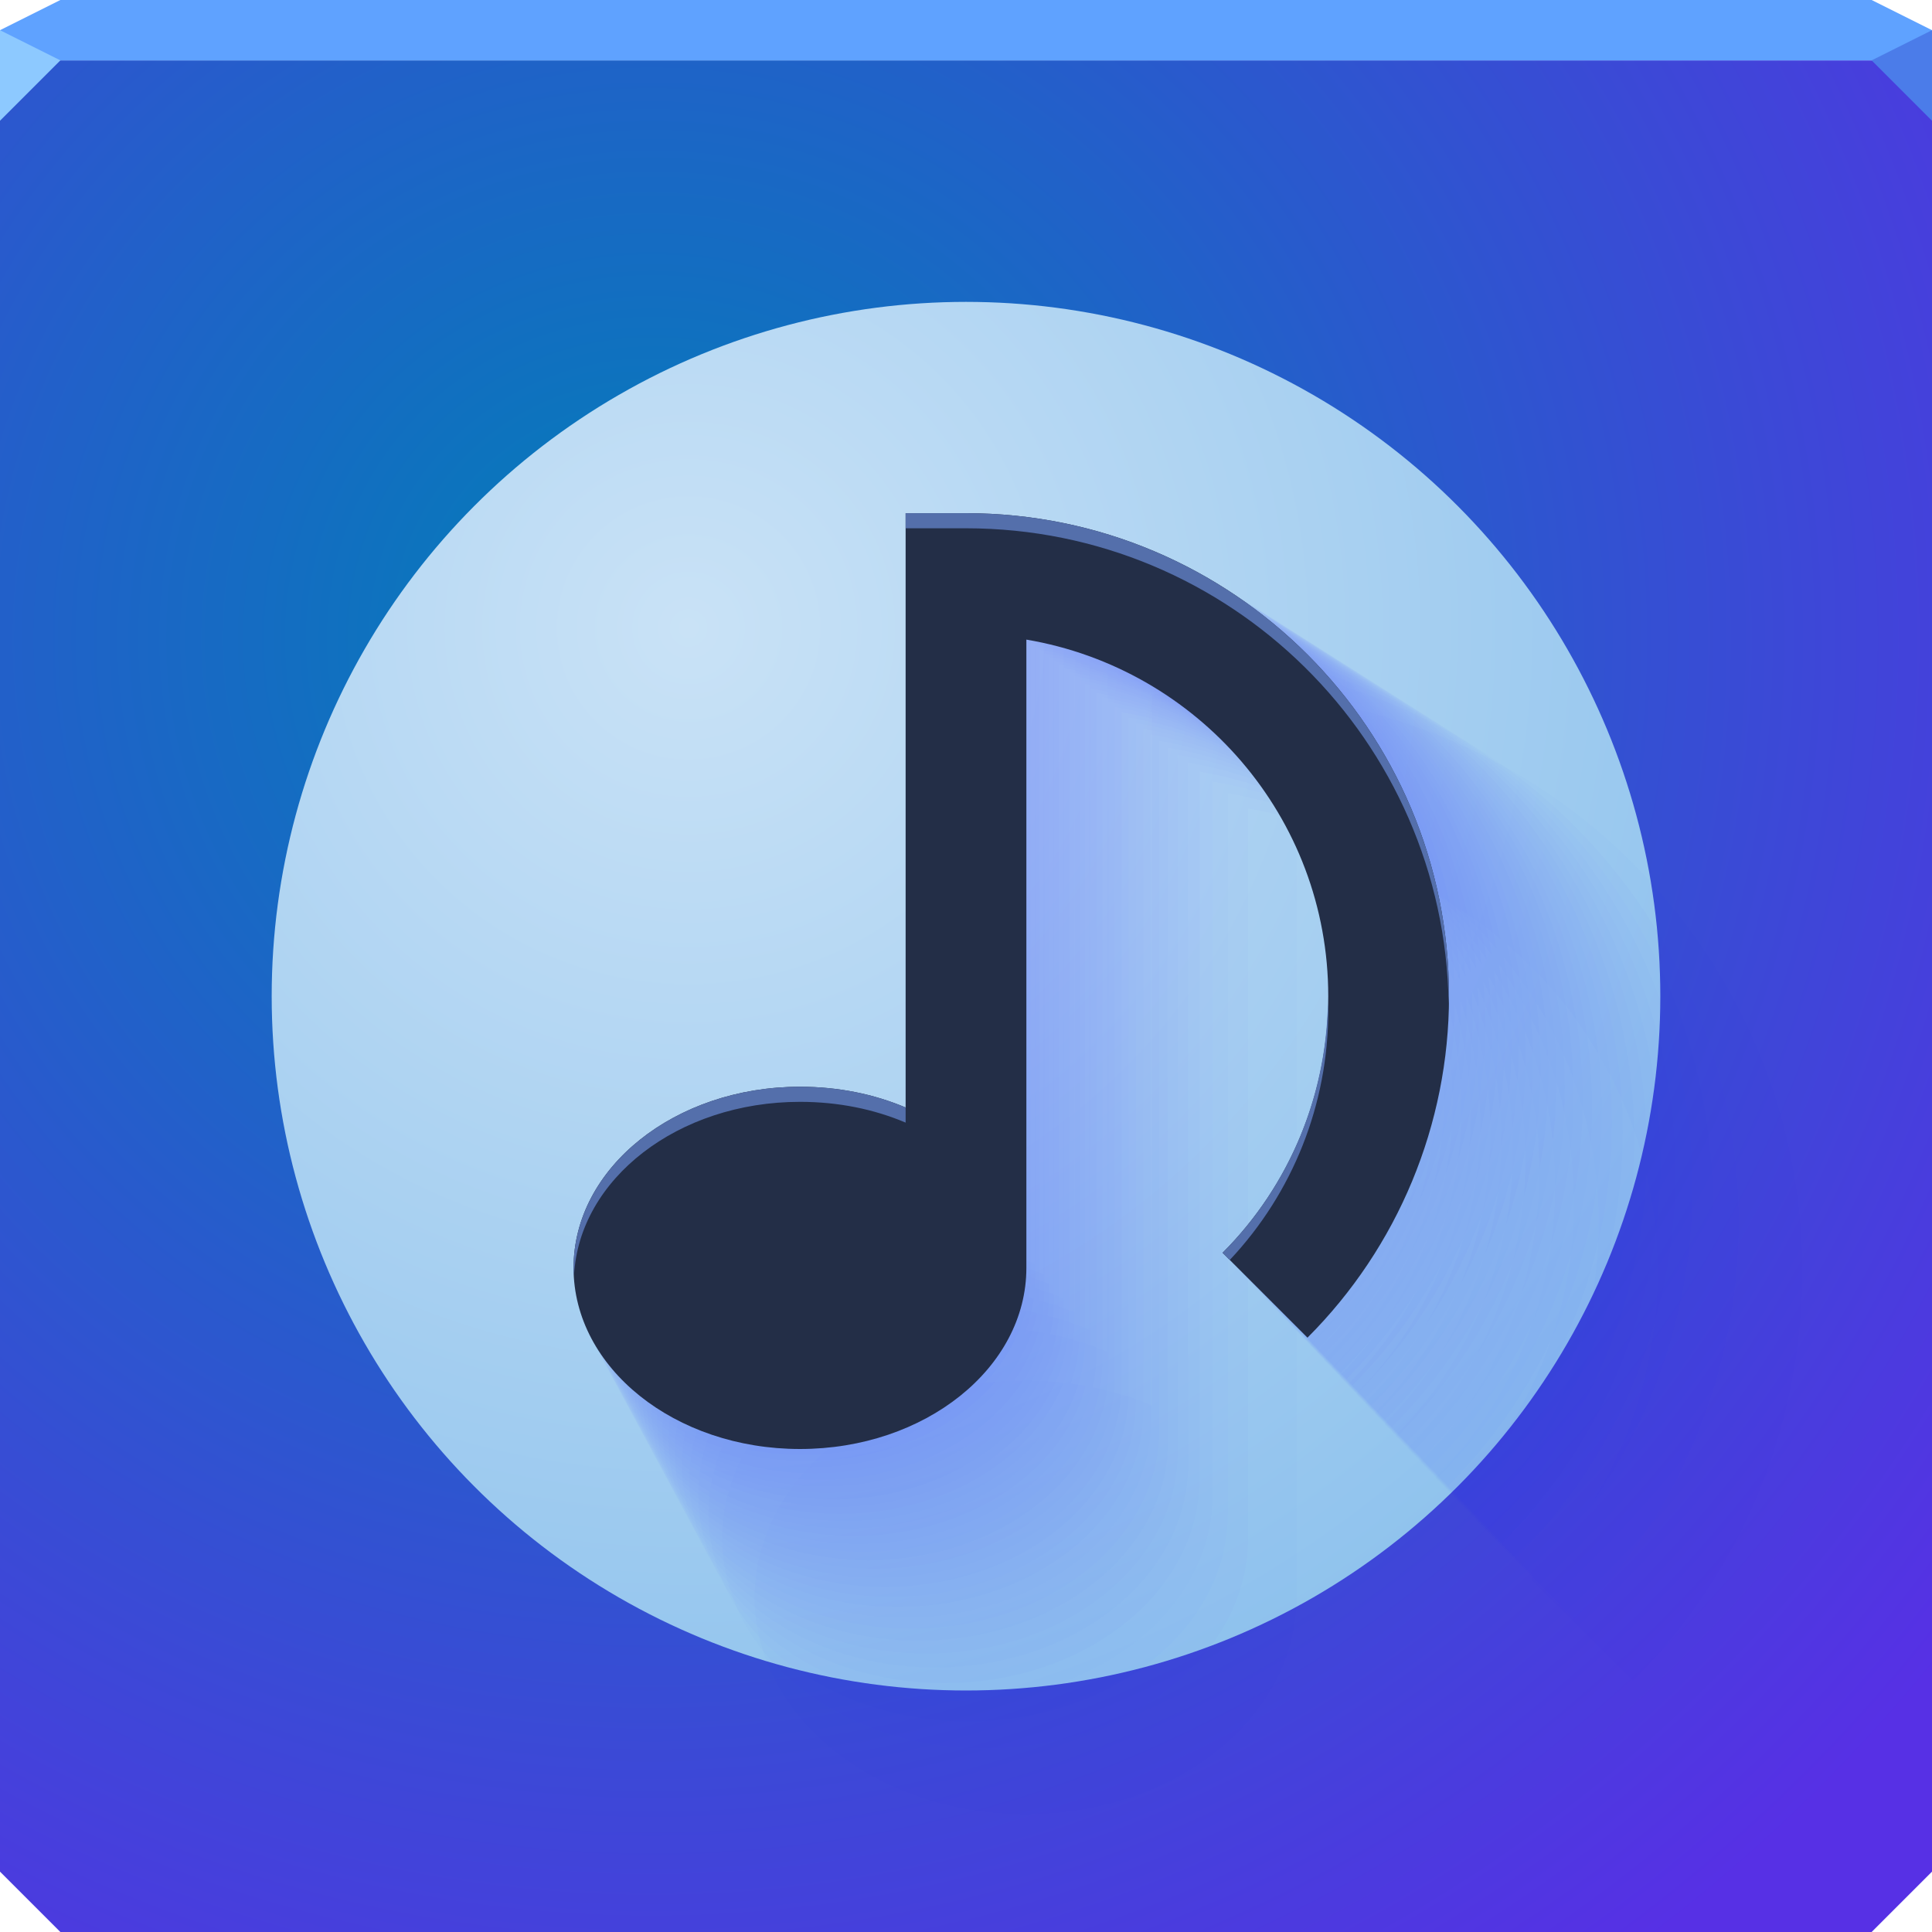<?xml version="1.0" encoding="UTF-8"?>
<svg id="v" width="64" height="64" version="1.1" xmlns="http://www.w3.org/2000/svg" xmlns:cc="http://creativecommons.org/ns#" xmlns:dc="http://purl.org/dc/elements/1.1/" xmlns:rdf="http://www.w3.org/1999/02/22-rdf-syntax-ns#" xmlns:xlink="http://www.w3.org/1999/xlink">
	<defs id="ai">
		<radialGradient id="a" cx="27.637" cy="27.21" r="23" gradientTransform="matrix(2.107 0 0 2.107 -35.417 -36.524)" gradientUnits="userSpaceOnUse">
			<stop id="g" style="stop-color:#c9e2f6" offset="0"/>
			<stop id="i" style="stop-color:#81bbeb" offset="1"/>
		</radialGradient>
		<radialGradient id="b" cx="28.028" cy="32.337" r="32" gradientTransform="matrix(1.713 0 0 1.698 -26.419 -33.755)" gradientUnits="userSpaceOnUse">
			<stop id="ad" style="stop-color:#007fb7" offset="0"/>
			<stop id="av" style="stop-color:#5730e5" offset="1"/>
		</radialGradient>
	</defs>
	<path id="e" d="m0 2v32 28l2 2h30 30l2-2v-28-32h-32z" style="color:#000000;fill:url(#b)"/>
	<path id="at" d="m2 0-2 1v1h32 32v-1l-2-1h-30z" style="color:#000000;fill:#5fa2ff"/>
	<path id="h" d="m0 1v3l2-2z" style="fill:#8dc9ff"/>
	<path id="d" d="m64 4-2-2 2-1z" style="fill:#4b7ce9"/>
	<circle id="aq" cx="32" cy="33" r="23" style="color:#000000;fill:url(#a)"/>
	<g id="aw" style="fill:#0000ff;opacity:.424">
		<path id="p" d="m38.164 23v23.561c-1.254-0.532-2.67-0.823-4.189-0.823-4.957 0-8.976 3.215-8.976 7.18 0 3.966 4.019 7.18 8.976 7.18 4.957 0 8.976-3.215 8.976-7.18v-24.907c6.783 1.147 11.967 7.027 11.967 14.136 0 3.809-1.495 7.479-4.189 10.172l3.366 3.366c3.591-3.591 5.61-8.46 5.61-13.538 0-10.575-8.573-19.148-19.148-19.148h-2.393" style="color:#000000;fill-opacity:.031;fill:#0000ff;opacity:1"/>
		<path id="q" d="m36.698 21.922v22.865c-1.217-0.517-2.591-0.798-4.065-0.798-4.811 0-8.71 3.12-8.71 6.968 0 3.849 3.9 6.968 8.71 6.968 4.811 0 8.71-3.12 8.71-6.968v-24.172c6.583 1.113 11.614 6.82 11.614 13.719 0 3.696-1.451 7.258-4.065 9.872l3.266 3.266c3.485-3.485 5.444-8.21 5.444-13.138 0-10.263-8.32-18.582-18.582-18.582h-2.323" style="color:#000000;fill-opacity:.031;fill:#0000ff;opacity:1"/>
		<path id="s" d="m36.09 21.476v22.577c-1.201-0.51-2.559-0.788-4.014-0.788-4.75 0-8.601 3.08-8.601 6.881 0 3.8 3.851 6.881 8.601 6.881 4.75 0 8.601-3.08 8.601-6.881v-23.867c6.5 1.099 11.468 6.734 11.468 13.546 0 3.65-1.433 7.167-4.014 9.748l3.225 3.225c3.441-3.441 5.375-8.107 5.375-12.973 0-10.133-8.215-18.348-18.348-18.348h-2.293" style="color:#000000;fill-opacity:.031;fill:#0000ff;opacity:1"/>
		<path id="k" d="m35.624 21.133v22.356c-1.19-0.505-2.534-0.781-3.974-0.781-4.704 0-8.517 3.05-8.517 6.813 0 3.763 3.813 6.813 8.517 6.813 4.704 0 8.517-3.05 8.517-6.813v-23.633c6.436 1.088 11.355 6.668 11.355 13.413 0 3.614-1.419 7.097-3.974 9.652l3.194 3.194c3.407-3.407 5.323-8.027 5.323-12.846 0-10.034-8.134-18.169-18.169-18.169h-2.271" style="color:#000000;fill-opacity:.031;fill:#0000ff;opacity:1"/>
		<path id="ap" d="m35.231 20.845v22.169c-1.18-0.501-2.513-0.774-3.941-0.774-4.664 0-8.445 3.025-8.445 6.756s3.781 6.756 8.445 6.756 8.445-3.025 8.445-6.756v-23.436c6.382 1.079 11.261 6.612 11.261 13.302 0 3.584-1.407 7.037-3.941 9.572l3.167 3.167c3.379-3.379 5.278-7.96 5.278-12.739 0-9.95-8.066-18.017-18.017-18.017h-2.252" style="color:#000000;fill-opacity:.031;fill:#0000ff;opacity:1"/>
		<path id="ar" d="m34.885 20.59v22.005c-1.171-0.497-2.494-0.768-3.912-0.768-4.63 0-8.383 3.002-8.383 6.706s3.753 6.706 8.383 6.706 8.383-3.002 8.383-6.706v-23.263c6.335 1.071 11.177 6.563 11.177 13.203 0 3.557-1.397 6.985-3.912 9.501l3.144 3.144c3.354-3.354 5.239-7.901 5.239-12.644 0-9.877-8.007-17.884-17.884-17.884h-2.235" style="color:#000000;fill-opacity:.031;fill:#0000ff;opacity:1"/>
		<path id="as" d="m34.572 20.36v21.857c-1.163-0.494-2.477-0.763-3.886-0.763-4.598 0-8.326 2.982-8.326 6.661s3.728 6.661 8.326 6.661 8.326-2.982 8.326-6.661v-23.106c6.292 1.064 11.102 6.519 11.102 13.114 0 3.533-1.387 6.938-3.886 9.437 0 0 3.122 3.122 3.122 3.122 3.331-3.331 5.204-7.848 5.204-12.559 0-9.81-7.953-17.763-17.763-17.763h-2.22" style="color:#000000;fill-opacity:.031;fill:#0000ff;opacity:1"/>
		<path id="au" d="m34.285 20.149v21.72c-1.156-0.491-2.462-0.758-3.861-0.758-4.57 0-8.274 2.964-8.274 6.62 0 3.656 3.705 6.62 8.274 6.62s8.274-2.964 8.274-6.62v-22.961c6.253 1.058 11.032 6.478 11.032 13.032 0 3.511-1.379 6.895-3.861 9.378l3.103 3.103c3.31-3.31 5.171-7.799 5.171-12.48 0-9.749-7.903-17.652-17.652-17.652h-2.207" style="color:#000000;fill-opacity:.031;fill:#0000ff;opacity:1"/>
		<path id="am" d="m34.017 19.952v21.593c-1.149-0.488-2.447-0.754-3.839-0.754-4.543 0-8.226 2.946-8.226 6.581s3.683 6.581 8.226 6.581c4.543 0 8.226-2.946 8.226-6.581v-22.827c6.216 1.051 10.968 6.44 10.968 12.956 0 3.491-1.371 6.854-3.839 9.323l3.085 3.085c3.291-3.291 5.141-7.753 5.141-12.407 0-9.692-7.857-17.549-17.549-17.549h-2.194" style="color:#000000;fill-opacity:.031;fill:#0000ff;opacity:1"/>
		<path id="w" d="m33.765 19.767v21.474c-1.143-0.485-2.434-0.75-3.818-0.75-4.518 0-8.181 2.93-8.181 6.544s3.663 6.544 8.181 6.544 8.181-2.93 8.181-6.544v-22.701c6.182 1.046 10.907 6.405 10.907 12.884 0 3.471-1.363 6.817-3.818 9.271 0 0 3.068 3.068 3.068 3.068 3.273-3.273 5.113-7.71 5.113-12.339 0-9.638-7.813-17.452-17.452-17.452h-2.182" style="color:#000000;fill-opacity:.031;fill:#0000ff;opacity:1"/>
		<path id="u" d="m33.527 19.592v21.361c-1.137-0.483-2.421-0.746-3.797-0.746-4.494 0-8.137 2.915-8.137 6.51 0 3.595 3.643 6.51 8.137 6.51s8.137-2.915 8.137-6.51v-22.582c6.15 1.04 10.85 6.371 10.85 12.817 0 3.453-1.356 6.781-3.797 9.223l3.052 3.052c3.256-3.256 5.086-7.67 5.086-12.274 0-9.588-7.772-17.36-17.36-17.36h-2.17" style="color:#000000;fill-opacity:.031;fill:#0000ff;opacity:1"/>
		<path id="z" d="m33.301 19.426v21.254c-1.131-0.48-2.409-0.742-3.778-0.742-4.472 0-8.097 2.9-8.097 6.477 0 3.577 3.625 6.477 8.097 6.477 4.472 0 8.097-2.9 8.097-6.477v-22.468c6.119 1.035 10.795 6.339 10.795 12.752 0 3.436-1.349 6.747-3.778 9.176l3.036 3.036c3.239-3.239 5.06-7.631 5.06-12.212 0-9.539-7.733-17.273-17.273-17.273h-2.159" style="color:#000000;fill-opacity:.031;fill:#0000ff;opacity:1"/>
		<path id="y" d="m33.085 19.267v21.151c-1.125-0.478-2.397-0.739-3.76-0.739-4.45 0-8.057 2.886-8.057 6.446s3.607 6.446 8.057 6.446c4.45 0 8.057-2.886 8.057-6.446v-22.36c6.089 1.03 10.743 6.308 10.743 12.691 0 3.419-1.342 6.714-3.76 9.132l3.022 3.022c3.224-3.224 5.036-7.595 5.036-12.153 0-9.493-7.696-17.189-17.189-17.189h-2.149" style="color:#000000;fill-opacity:.031;fill:#0000ff;opacity:1"/>
		<path id="af" d="m32.877 19.115v21.053c-1.12-0.476-2.386-0.735-3.743-0.735-4.429 0-8.02 2.873-8.02 6.416 0 3.543 3.591 6.416 8.02 6.416 4.429 0 8.02-2.873 8.02-6.416v-22.256c6.061 1.025 10.693 6.279 10.693 12.632 0 3.403-1.336 6.683-3.743 9.089 0 0 3.007 3.007 3.007 3.007 3.209-3.209 5.013-7.559 5.013-12.097 0-9.449-7.66-17.109-17.109-17.109h-2.139" style="color:#000000;fill-opacity:.031;fill:#0000ff;opacity:1"/>
		<path id="l" d="m32.678 18.968v20.958c-1.115-0.474-2.375-0.732-3.726-0.732-4.409 0-7.984 2.86-7.984 6.387s3.575 6.387 7.984 6.387 7.984-2.86 7.984-6.387v-22.155c6.034 1.02 10.645 6.251 10.645 12.575 0 3.388-1.33 6.653-3.726 9.049l2.994 2.994c3.194-3.194 4.99-7.525 4.99-12.042 0-9.407-7.626-17.032-17.032-17.032h-2.129" style="color:#000000;fill-opacity:.031;fill:#0000ff;opacity:1"/>
		<path id="aj" d="m32.485 18.826v20.866c-1.11-0.472-2.365-0.729-3.71-0.729-4.39 0-7.949 2.847-7.949 6.359s3.559 6.359 7.949 6.359 7.949-2.847 7.949-6.359v-22.059c6.007 1.016 10.599 6.223 10.599 12.52 0 3.373-1.324 6.624-3.71 9.009l2.981 2.981c3.18-3.18 4.968-7.492 4.968-11.99 0-9.366-7.592-16.958-16.958-16.958h-2.12" style="color:#000000;fill-opacity:.031;fill:#0000ff;opacity:1"/>
		<path id="ak" d="m32.299 18.689v20.778c-1.106-0.47-2.355-0.726-3.694-0.726-4.372 0-7.915 2.835-7.915 6.332s3.544 6.332 7.915 6.332 7.915-2.835 7.915-6.332v-21.965c5.982 1.012 10.554 6.197 10.554 12.467 0 3.359-1.319 6.596-3.694 8.971l2.968 2.968c3.167-3.167 4.947-7.461 4.947-11.939 0-9.326-7.56-16.886-16.886-16.886h-2.111" style="color:#000000;fill-opacity:.031;fill:#0000ff;opacity:1"/>
		<path id="al" d="m32.118 18.557v20.692c-1.101-0.468-2.345-0.723-3.679-0.723-4.354 0-7.883 2.823-7.883 6.306 0 3.483 3.529 6.306 7.883 6.306s7.883-2.823 7.883-6.306v-21.875c5.957 1.007 10.51 6.172 10.51 12.415 0 3.345-1.313 6.569-3.679 8.934 0 0 2.956 2.956 2.956 2.956 3.154-3.154 4.927-7.43 4.927-11.89 0-9.288-7.529-16.817-16.817-16.817h-2.102" style="color:#000000;fill-opacity:.031;fill:#0000ff;opacity:1"/>
		<path id="ag" d="m31.943 18.428v20.609c-1.097-0.466-2.336-0.72-3.664-0.72-4.336 0-7.851 2.812-7.851 6.281 0 3.469 3.515 6.281 7.851 6.281 4.336 0 7.851-2.812 7.851-6.281v-21.787c5.933 1.003 10.468 6.147 10.468 12.366 0 3.332-1.308 6.542-3.664 8.898l2.944 2.944c3.141-3.141 4.907-7.4 4.907-11.842 0-9.25-7.499-16.749-16.749-16.749h-2.094" style="color:#000000;fill-opacity:.031;fill:#0000ff;opacity:1"/>
		<path id="x" d="m31.773 18.303v20.528c-1.092-0.464-2.326-0.717-3.65-0.717-4.319 0-7.82 2.801-7.82 6.256s3.501 6.256 7.82 6.256 7.82-2.801 7.82-6.256v-21.702c5.91 0.999 10.427 6.123 10.427 12.317 0 3.318-1.303 6.516-3.65 8.863l2.933 2.933c3.129-3.129 4.888-7.371 4.888-11.796 0-9.214-7.469-16.683-16.683-16.683h-2.085" style="color:#000000;fill-opacity:.031;fill:#0000ff;opacity:1"/>
		<path id="f" d="m31.607 18.181v20.45c-1.088-0.462-2.318-0.714-3.635-0.714-4.303 0-7.79 2.79-7.79 6.232s3.488 6.232 7.79 6.232c4.303 0 7.79-2.79 7.79-6.232v-21.618c5.887 0.996 10.387 6.099 10.387 12.27 0 3.306-1.298 6.492-3.635 8.829l2.921 2.921c3.117-3.117 4.869-7.343 4.869-11.75 0-9.179-7.441-16.619-16.619-16.619h-2.077" style="color:#000000;fill-opacity:.031;fill:#0000ff;opacity:1"/>
		<path id="m" d="m31.445 18.062v20.373c-1.084-0.46-2.309-0.711-3.622-0.711-4.286 0-7.761 2.78-7.761 6.209 0 3.429 3.475 6.209 7.761 6.209 4.286 0 7.761-2.78 7.761-6.209v-21.537c5.865 0.992 10.348 6.076 10.348 12.224 0 3.293-1.293 6.467-3.622 8.796l2.91 2.91c3.105-3.105 4.851-7.315 4.851-11.706 0-9.144-7.413-16.557-16.557-16.557h-2.07" style="color:#000000;fill-opacity:.031;fill:#0000ff;opacity:1"/>
		<path id="c" d="m31.286 17.945v20.298c-1.08-0.459-2.3-0.709-3.608-0.709-4.271 0-7.732 2.77-7.732 6.186s3.462 6.186 7.732 6.186 7.732-2.77 7.732-6.186v-21.458c5.843 0.988 10.31 6.054 10.31 12.179 0 3.281-1.288 6.443-3.608 8.764l2.9 2.9c3.094-3.094 4.833-7.288 4.833-11.663 0-9.111-7.386-16.496-16.496-16.496h-2.062" style="color:#000000;fill-opacity:.031;fill:#0000ff;opacity:1"/>
		<path id="j" d="m31.132 17.832v20.224c-1.076-0.457-2.292-0.706-3.595-0.706-4.255 0-7.705 2.76-7.705 6.164 0 3.404 3.45 6.164 7.705 6.164s7.705-2.76 7.705-6.164v-21.38c5.822 0.985 10.273 6.032 10.273 12.135 0 3.269-1.284 6.42-3.595 8.732l2.889 2.889c3.082-3.082 4.815-7.262 4.815-11.621 0-9.078-7.359-16.436-16.436-16.436h-2.055" style="color:#000000;fill-opacity:.031;fill:#0000ff;opacity:1"/>
		<path id="ab" d="m30.981 17.721v20.153c-1.072-0.455-2.284-0.704-3.583-0.704-4.24 0-7.677 2.75-7.677 6.142 0 3.392 3.437 6.142 7.677 6.142 4.24 0 7.677-2.75 7.677-6.142v-21.304c5.802 0.981 10.236 6.011 10.236 12.092 0 3.258-1.279 6.397-3.583 8.701l2.879 2.879c3.071-3.071 4.798-7.236 4.798-11.58 0-9.045-7.333-16.378-16.378-16.378h-2.047" style="color:#000000;fill-opacity:.031;fill:#0000ff;opacity:1"/>
		<path id="an" d="m30.833 17.612v20.082c-1.069-0.454-2.276-0.701-3.57-0.701-4.225 0-7.651 2.74-7.651 6.12 0 3.38 3.425 6.12 7.651 6.12 4.225 0 7.651-2.74 7.651-6.12v-21.23c5.782 0.978 10.201 5.99 10.201 12.049 0 3.246-1.275 6.375-3.57 8.671l2.869 2.869c3.061-3.061 4.782-7.211 4.782-11.539 0-9.014-7.307-16.321-16.321-16.321h-2.04" style="color:#000000;fill-opacity:.031;fill:#0000ff;opacity:1"/>
		<path id="r" d="m30.687 17.505v20.014c-1.065-0.452-2.268-0.699-3.558-0.699-4.211 0-7.624 2.731-7.624 6.099s3.413 6.099 7.624 6.099c4.211 0 7.624-2.731 7.624-6.099v-21.157c5.762 0.974 10.166 5.969 10.166 12.008 0 3.235-1.27 6.353-3.558 8.641l2.859 2.859c3.05-3.05 4.765-7.186 4.765-11.5 0-8.983-7.282-16.265-16.265-16.265h-2.033" style="color:#000000;fill-opacity:.031;fill:#0000ff;opacity:1"/>
		<path id="n" d="m30.545 17.4v19.946c-1.061-0.451-2.26-0.697-3.546-0.697-4.197 0-7.598 2.722-7.598 6.079 0 3.357 3.402 6.079 7.598 6.079 4.197 0 7.598-2.722 7.598-6.079v-21.086c5.742 0.971 10.131 5.949 10.131 11.968 0 3.224-1.266 6.332-3.546 8.612l2.849 2.849c3.04-3.04 4.749-7.162 4.749-11.461 0-8.953-7.258-16.21-16.21-16.21h-2.026" style="color:#000000;fill-opacity:.031;fill:#0000ff;opacity:1"/>
		<path id="ah" d="m30.405 17.298v19.88c-1.058-0.449-2.253-0.694-3.534-0.694-4.183 0-7.573 2.712-7.573 6.059s3.391 6.059 7.573 6.059 7.573-2.712 7.573-6.059v-21.016c5.723 0.968 10.098 5.929 10.098 11.928 0 3.214-1.262 6.311-3.534 8.583l2.84 2.84c3.03-3.03 4.733-7.138 4.733-11.423 0-8.923-7.233-16.156-16.156-16.156h-2.019" style="color:#000000;fill-opacity:.031;fill:#0000ff;opacity:1"/>
		<path id="aa" d="m30.268 17.197v19.815c-1.054-0.448-2.246-0.692-3.523-0.692-4.169 0-7.548 2.704-7.548 6.039 0 3.335 3.38 6.039 7.548 6.039 4.169 0 7.548-2.704 7.548-6.039v-20.947c5.704 0.965 10.065 5.91 10.065 11.889 0 3.203-1.258 6.29-3.523 8.555l2.831 2.831c3.02-3.02 4.718-7.115 4.718-11.385 0-8.894-7.21-16.103-16.103-16.103h-2.013" style="color:#000000;fill-opacity:.031;fill:#0000ff;opacity:1"/>
		<path id="t" d="m30.133 17.098v19.75c-1.051-0.446-2.238-0.69-3.511-0.69-4.155 0-7.524 2.695-7.524 6.019 0 3.324 3.369 6.019 7.524 6.019 4.155 0 7.524-2.695 7.524-6.019v-20.879c5.686 0.962 10.032 5.891 10.032 11.85 0 3.193-1.254 6.27-3.511 8.527l2.821 2.821c3.01-3.01 4.702-7.092 4.702-11.349 0-8.865-7.186-16.051-16.051-16.051h-2.006" style="color:#000000;fill-opacity:.031;fill:#0000ff;opacity:1"/>
		<path id="o" d="m30 17v19.688c-1.048-0.445-2.231-0.688-3.5-0.688-4.142 0-7.5 2.686-7.5 6s3.358 6 7.5 6 7.5-2.686 7.5-6v-20.812c5.668 0.959 10 5.872 10 11.812 0 3.183-1.25 6.25-3.5 8.5l2.812 2.812c3.001-3.001 4.688-7.069 4.688-11.312 0-8.837-7.163-16-16-16h-2" style="color:#000000;fill-opacity:.031;fill:#0000ff;opacity:1"/>
	</g>
	<path id="ae" d="m30 17v19.688c-1.048-0.445-2.231-0.688-3.5-0.688-4.142 0-7.5 2.686-7.5 6s3.358 6 7.5 6 7.5-2.686 7.5-6v-20.812c5.668 0.959 10 5.872 10 11.812 0 3.183-1.25 6.25-3.5 8.5l2.812 2.812c3.001-3.001 4.688-7.069 4.688-11.312 0-8.837-7.163-16-16-16z" style="color:#000000;fill:#232e47"/>
	<path id="ao" d="m30 17v0.5h2c8.753 0 15.854 7.031 15.988 15.752 0.001-0.084 0.012-0.167 0.012-0.252 0-8.837-7.163-16-16-16zm13.988 16.242c-0.062 3.095-1.295 6.065-3.488 8.258l0.238 0.238c2.095-2.224 3.262-5.174 3.262-8.238 0-0.087-0.01-0.171-0.012-0.258zm-17.488 2.758c-4.142 0-7.5 2.686-7.5 6 0 0.084 0.011 0.166 0.016 0.25 0.165-3.197 3.448-5.75 7.484-5.75 1.269 0 2.452 0.243 3.5 0.688v-0.5c-1.048-0.445-2.231-0.688-3.5-0.688z" style="color:#000000;fill:#546fab"/>
</svg>
